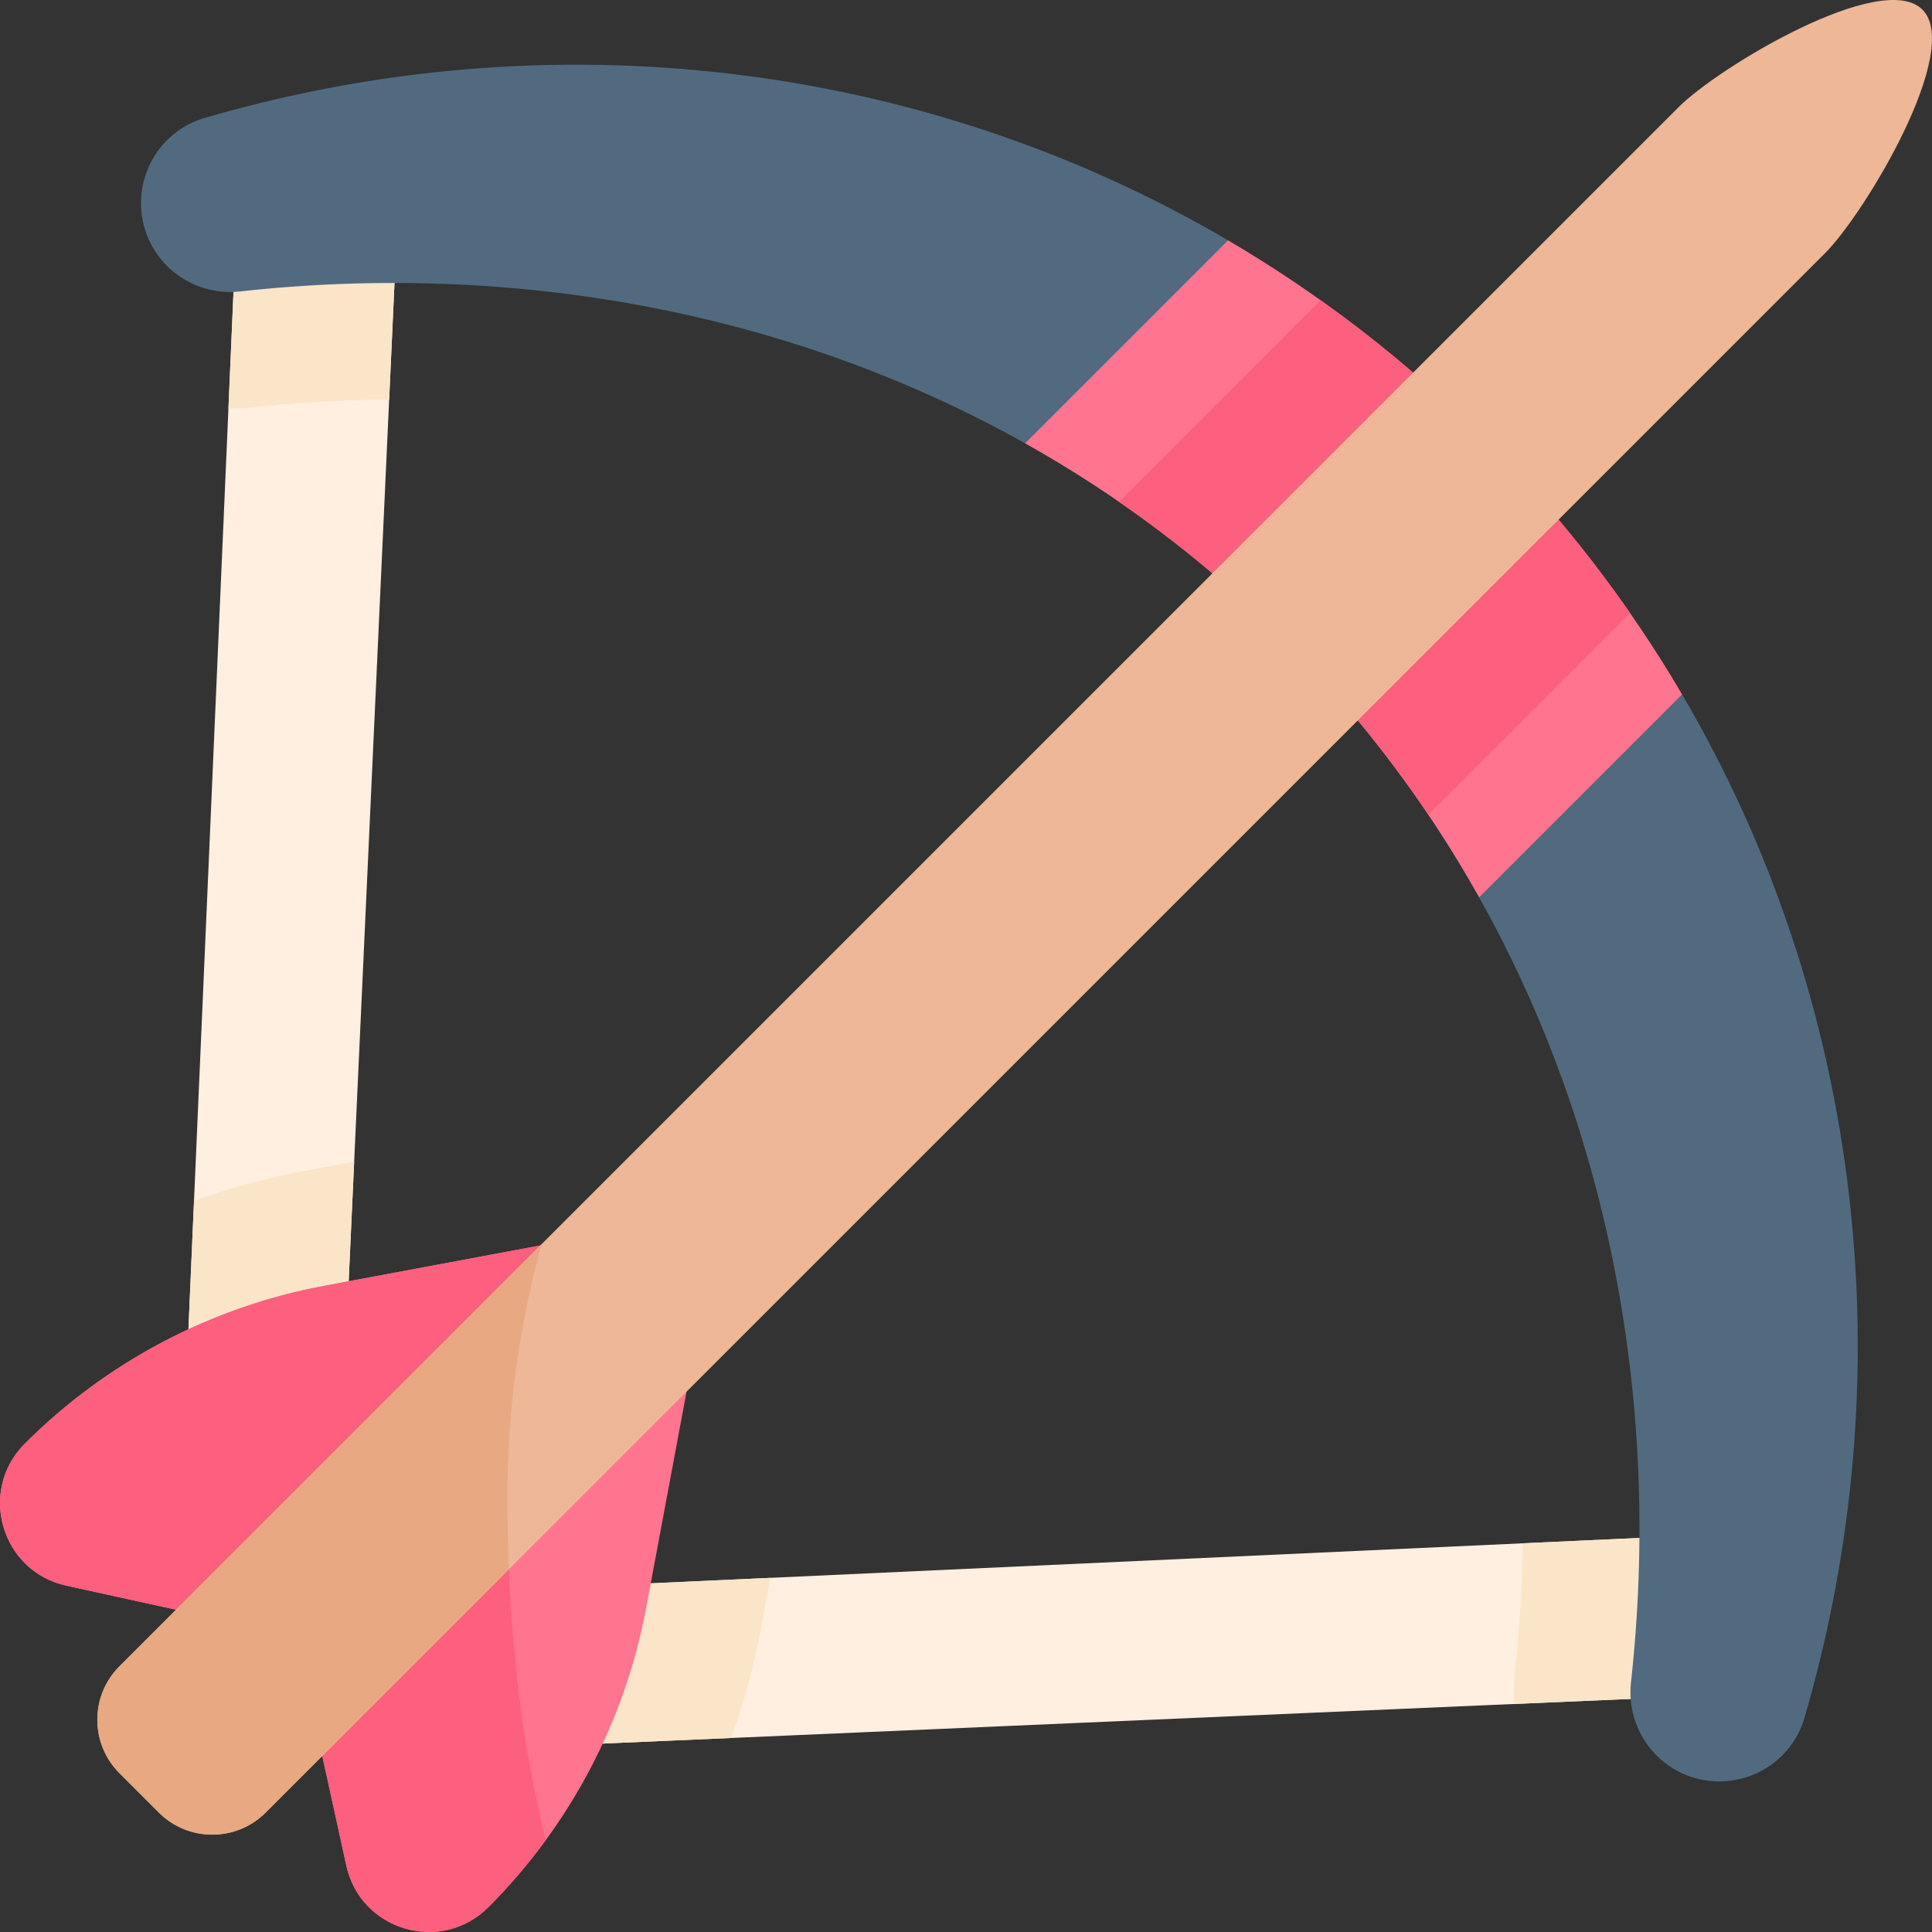 <svg id="Capa_1" enable-background="new 0 0 497 497" height="512" viewBox="0 0 497 497" width="512" xmlns="http://www.w3.org/2000/svg"><rect x="0" y="0" width="497" height="497" fill="#333333" stroke="none"/><g><path d="m85.955 411.045 16.721-364.204h-41.382l-16.722 384.896c0 5.488 2.18 10.75 6.06 14.63 3.881 3.881 9.143 6.061 14.63 6.06l384.896-16.722v-41.381z" fill="#ffefe0"/><path d="m102.676 46.842h-41.382l-2.531 58.262c.149.001.296.01.444.01 1.936 0 3.895-.107 5.835-.32 11.641-1.282 23.43-1.947 35.064-1.99z" fill="#fbe5c8"/><path d="m52.603 30.354c-11.128 3.252-17.975 14.414-15.985 25.834 2.073 11.938 13.101 20.106 25.14 18.786 69.768-7.683 140.89 4.866 201.946 39.068l51.511-8.149.7-44.062c-79.734-46.776-175.368-57.185-263.312-31.477z" fill="#516a80"/><path d="m450.158 394.325-58.442 2.683c-.126 10.792-.774 21.637-1.971 32.504-.327 2.978-.383 5.925-.217 8.827l60.63-2.634z" fill="#fbe5c8"/><path d="m432.71 178.626-44.486.275-7.725 51.936c34.203 61.056 46.751 132.178 39.068 201.946-1.321 12.039 6.847 23.066 18.786 25.14 7.566 1.313 15.015-1.237 20.132-6.354 2.608-2.608 4.607-5.877 5.702-9.631 25.708-87.944 15.299-183.579-31.477-263.312z" fill="#516a80"/><path d="m381.761 112.78c-20.157-20.157-42.304-37.137-65.847-50.949l-52.211 52.211c23.944 13.41 46.333 30.147 66.49 50.305 20.157 20.157 36.895 42.546 50.305 66.49l52.211-52.211c-13.811-23.543-30.791-45.69-50.948-65.846z" fill="#ff748f"/><path d="m85.955 411.045 5.153-112.23-13.212 2.469c-9.591 1.792-18.941 4.352-27.987 7.63l-5.336 122.823c0 5.488 2.18 10.75 6.06 14.63 3.881 3.881 9.143 6.061 14.63 6.06l122.823-5.336c3.278-9.045 5.838-18.396 7.629-27.985l2.469-13.213z" fill="#fbe5c8"/><path d="m138.99 320.388-55.586 10.386c-29.185 5.453-56.039 19.606-77.033 40.601-12.124 12.124-6.055 32.858 10.693 36.532l28.218 6.189 37.622 37.622 6.19 28.219c3.674 16.748 24.408 22.816 36.532 10.692 20.994-20.995 35.148-47.848 40.601-77.033l10.386-55.585z" fill="#ff748f"/><path d="m130.53 385.102c0-22.342 3.017-43.977 8.637-64.536l-.178-.178-55.586 10.386c-29.185 5.453-56.039 19.606-77.033 40.601-12.124 12.124-6.055 32.858 10.693 36.532l28.218 6.189 37.622 37.622 6.19 28.219c3.674 16.748 24.408 22.816 36.532 10.692 5.396-5.396 10.331-11.185 14.792-17.295-6.897-27.368-9.887-57.117-9.887-88.232z" fill="#fd5f7e"/><path d="m381.761 112.78c-13.215-13.215-27.29-25.055-42.048-35.542l-51.857 51.856c14.943 10.301 29.123 22.037 42.338 35.252 14.074 14.074 26.476 29.239 37.247 45.26l51.893-51.894c-10.978-15.811-23.498-30.858-37.573-44.932z" fill="#fd5f7e"/><path d="m494.529 2.471c-10.389-10.389-52.314 14.692-62.703 25.081l-401.09 401.09c-7.597 7.597-7.597 19.913 0 27.51l10.112 10.112c7.596 7.597 19.913 7.597 27.509 0l401.09-401.09c10.39-10.389 35.471-52.314 25.082-62.703z" fill="#edb798"/><g><path d="m130.53 385.102c0-22.519 3.063-44.319 8.769-65.023l-108.563 108.563c-7.597 7.597-7.597 19.913 0 27.51l10.112 10.112c7.596 7.597 19.913 7.597 27.509 0l62.544-62.543c-.249-6.146-.371-12.355-.371-18.619z" fill="#e8a882"/></g></g></svg>